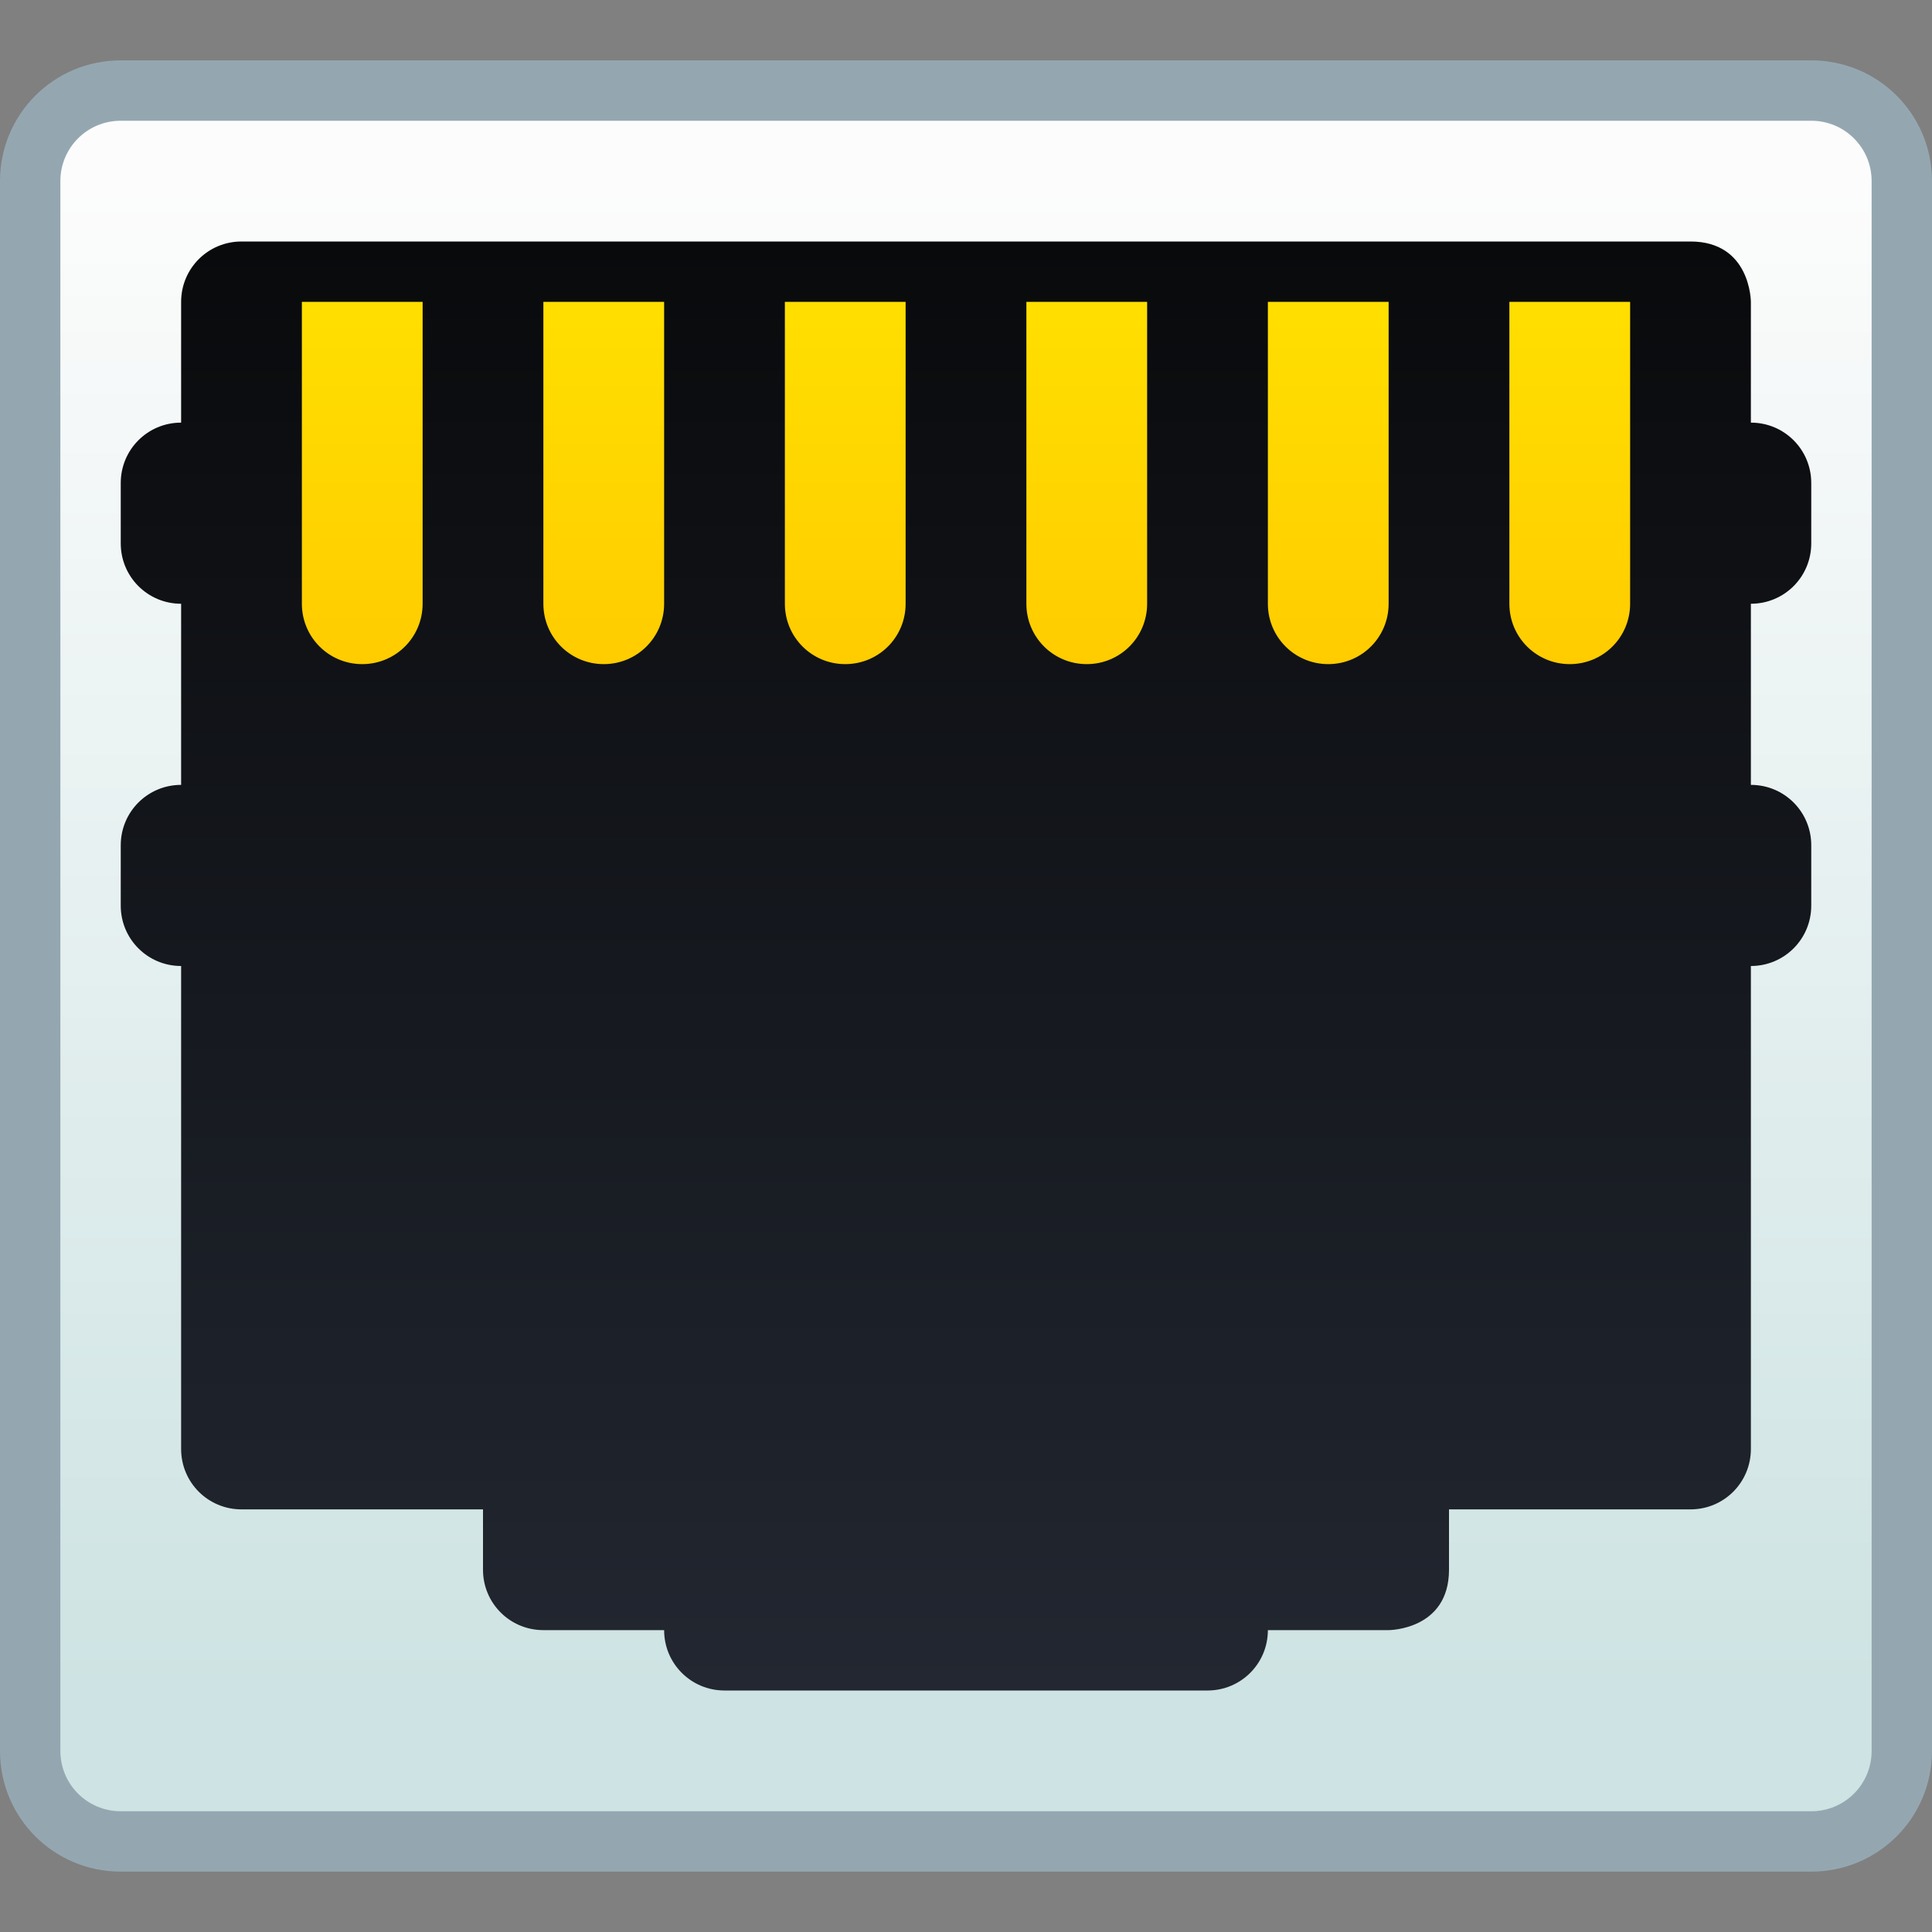 <?xml version="1.0" encoding="UTF-8" standalone="no"?>
<!-- Created with Inkscape (http://www.inkscape.org/) -->

<svg
   xmlns:dc="http://purl.org/dc/elements/1.1/"
   xmlns:cc="http://creativecommons.org/ns#"
   xmlns:rdf="http://www.w3.org/1999/02/22-rdf-syntax-ns#"
   xmlns:svg="http://www.w3.org/2000/svg"
   xmlns="http://www.w3.org/2000/svg"
   xmlns:xlink="http://www.w3.org/1999/xlink"
   xmlns:sodipodi="http://sodipodi.sourceforge.net/DTD/sodipodi-0.dtd"
   xmlns:inkscape="http://www.inkscape.org/namespaces/inkscape"
   width="32"
   height="32"
   viewBox="0 0 32 32"
   version="1.1"
   id="svg8"
   inkscape:version="0.92.4 5da689c313, 2019-01-14"
   sodipodi:docname="preferences-system-network-ethernet.svg">
  <rect x="0" y="0" width="32" height="32" fill="#808080" stroke="none"/>
  <title
     id="title7895">Antu icon Theme</title>
  <defs
     id="defs2">
    <linearGradient
       inkscape:collect="always"
       id="linearGradient4627">
      <stop
         style="stop-color:#ffc900;stop-opacity:1"
         offset="0"
         id="stop4623" />
      <stop
         style="stop-color:#ffe200;stop-opacity:1"
         offset="1"
         id="stop4625" />
    </linearGradient>
    <linearGradient
       inkscape:collect="always"
       id="linearGradient4582">
      <stop
         style="stop-color:#cee3e3;stop-opacity:1"
         offset="0"
         id="stop4578" />
      <stop
         style="stop-color:#fcfcfc;stop-opacity:1"
         offset="1"
         id="stop4580" />
    </linearGradient>
    <linearGradient
       id="linearGradient4766-0"
       inkscape:collect="always">
      <stop
         id="stop4762"
         offset="0"
         style="stop-color:#222731;stop-opacity:1" />
      <stop
         style="stop-color:#15181e;stop-opacity:1;"
         offset="0.5"
         id="stop4828" />
      <stop
         id="stop4764"
         offset="1"
         style="stop-color:#090a0c;stop-opacity:1" />
    </linearGradient>
    <linearGradient
       inkscape:collect="always"
       xlink:href="#linearGradient4582"
       id="linearGradient874"
       x1="-3"
       y1="297.65"
       x2="-3"
       y2="322.65"
       gradientUnits="userSpaceOnUse" />
    <linearGradient
       inkscape:collect="always"
       xlink:href="#linearGradient4766-0"
       id="linearGradient882"
       x1="-3"
       y1="297.65"
       x2="-3"
       y2="321.65"
       gradientUnits="userSpaceOnUse" />
    <linearGradient
       inkscape:collect="always"
       xlink:href="#linearGradient4627"
       id="linearGradient890"
       x1="-3"
       y1="313.65"
       x2="-3"
       y2="321.65"
       gradientUnits="userSpaceOnUse" />
  </defs>
  <sodipodi:namedview
     id="base"
     pagecolor="#ffffff"
     bordercolor="#666666"
     borderopacity="1.0"
     inkscape:pageopacity="0.0"
     inkscape:pageshadow="2"
     inkscape:zoom="22.4"
     inkscape:cx="28.041552"
     inkscape:cy="13.793211"
     inkscape:document-units="px"
     inkscape:current-layer="g2206"
     showgrid="true"
     units="px"
     inkscape:window-width="1920"
     inkscape:window-height="1003"
     inkscape:window-x="0"
     inkscape:window-y="0"
     inkscape:window-maximized="1"
     objecttolerance="10"
     gridtolerance="10"
     guidetolerance="10"
     showguides="false">
    <inkscape:grid
       type="xygrid"
       id="grid7897"
       empspacing="4" />
  </sodipodi:namedview>
  <g
     inkscape:label="Capa 1"
     inkscape:groupmode="layer"
     id="layer1"
     transform="translate(0,-282.65)">
    <g
       id="g2206"
       transform="matrix(1,0,0,-1,19,608.3)">
      <path
         inkscape:connector-curvature="0"
         style="opacity:1;fill:#94a7b1;fill-opacity:1;stroke:none;stroke-width:2.393;stroke-linecap:round;stroke-linejoin:round;stroke-miterlimit:4;stroke-dasharray:none;stroke-opacity:1"
         d="m -17,324.65 h 28 c 1.108,0 2,-0.892 2,-2 V 296.65 c 0,-1.108 -0.892,-2 -2,-2 h -28 c -1.108,0 -2,0.892 -2,2 v 26 c 0,1.108 0.892,2 2,2 z"
         id="rect843"
         sodipodi:nodetypes="sssssssss" />
      <path
         inkscape:connector-curvature="0"
         style="opacity:1;fill:url(#linearGradient874);fill-opacity:1;stroke:none;stroke-width:2.234;stroke-linecap:round;stroke-linejoin:round;stroke-miterlimit:4;stroke-dasharray:none;stroke-opacity:1"
         d="m -17,323.65 h 28 c 0.554,0 1,-0.446 1,-1 v -26 c 0,-0.554 -0.446,-1 -1,-1 h -28 c -0.554,0 -1,0.446 -1,1 v 26 c 0,0.554 0.446,1 1,1 z"
         id="rect843-3"
         sodipodi:nodetypes="sssssssss" />
      <path
         id="rect6007-7-5"
         d="m -15,321.65 c -0.554,0 -1,-0.446 -1,-1 v -2 c -0.554,0 -1,-0.446 -1,-1 v -1 c 0,-0.554 0.446,-1 1,-1 v -3 c -0.554,0 -1,-0.446 -1,-1 v -1 c 0,-0.554 0.446,-1 1,-1 v -8 c 0,-0.554 0.446,-1 1,-1 h 4 v -1 c 0,-0.554 0.446,-1 1,-1 h 2 c 0,-0.554 0.446,-1 1,-1 h 8 c 0.554,0 1,0.446 1,1 h 2 c 0,0 1,0 1,1 v 1 h 4 c 0.554,0 1,0.446 1,1 v 8 c 0.554,0 1,0.446 1,1 v 1 c 0,0.554 -0.446,1 -1,1 v 3 c 0.554,0 1,0.446 1,1 v 1 c 0,0.554 -0.446,1 -1,1 v 2 c 0,0 0,1 -1,1 z"
         style="opacity:1;fill:url(#linearGradient882);fill-opacity:1;stroke:none;stroke-width:1;stroke-linecap:round;stroke-linejoin:bevel;stroke-miterlimit:4;stroke-dasharray:none;stroke-opacity:1"
         inkscape:connector-curvature="0"
         sodipodi:nodetypes="sscssccsscsscsscsscsscsscssccsscsss" />
      <path
         style="opacity:1;fill:url(#linearGradient890);fill-opacity:1;stroke:none;stroke-width:2;stroke-linecap:round;stroke-linejoin:round;stroke-miterlimit:4;stroke-dasharray:none;stroke-opacity:1"
         d="m -14,320.65 v -5 c 0,-0.554 0.446,-1 1,-1 0.554,0 1,0.446 1,1 v 5 z m 4,0 v -5 c 0,-0.554 0.446,-1 1,-1 0.554,0 1,0.446 1,1 v 5 z m 4,0 v -5 c 0,-0.554 0.446,-1 1,-1 0.554,0 1,0.446 1,1 v 5 z m 4,0 v -5 c 0,-0.554 0.446,-1 1,-1 0.554,0 1,0.446 1,1 v 5 z m 4,0 v -5 c 0,-0.554 0.446,-1 1,-1 0.554,0 1,0.446 1,1 v 5 z m 4,0 v -5 c 0,-0.554 0.446,-1 1,-1 0.554,0 1,0.446 1,1 v 5 z"
         id="path837"
         inkscape:connector-curvature="0" />
    </g>
  </g>
</svg>
